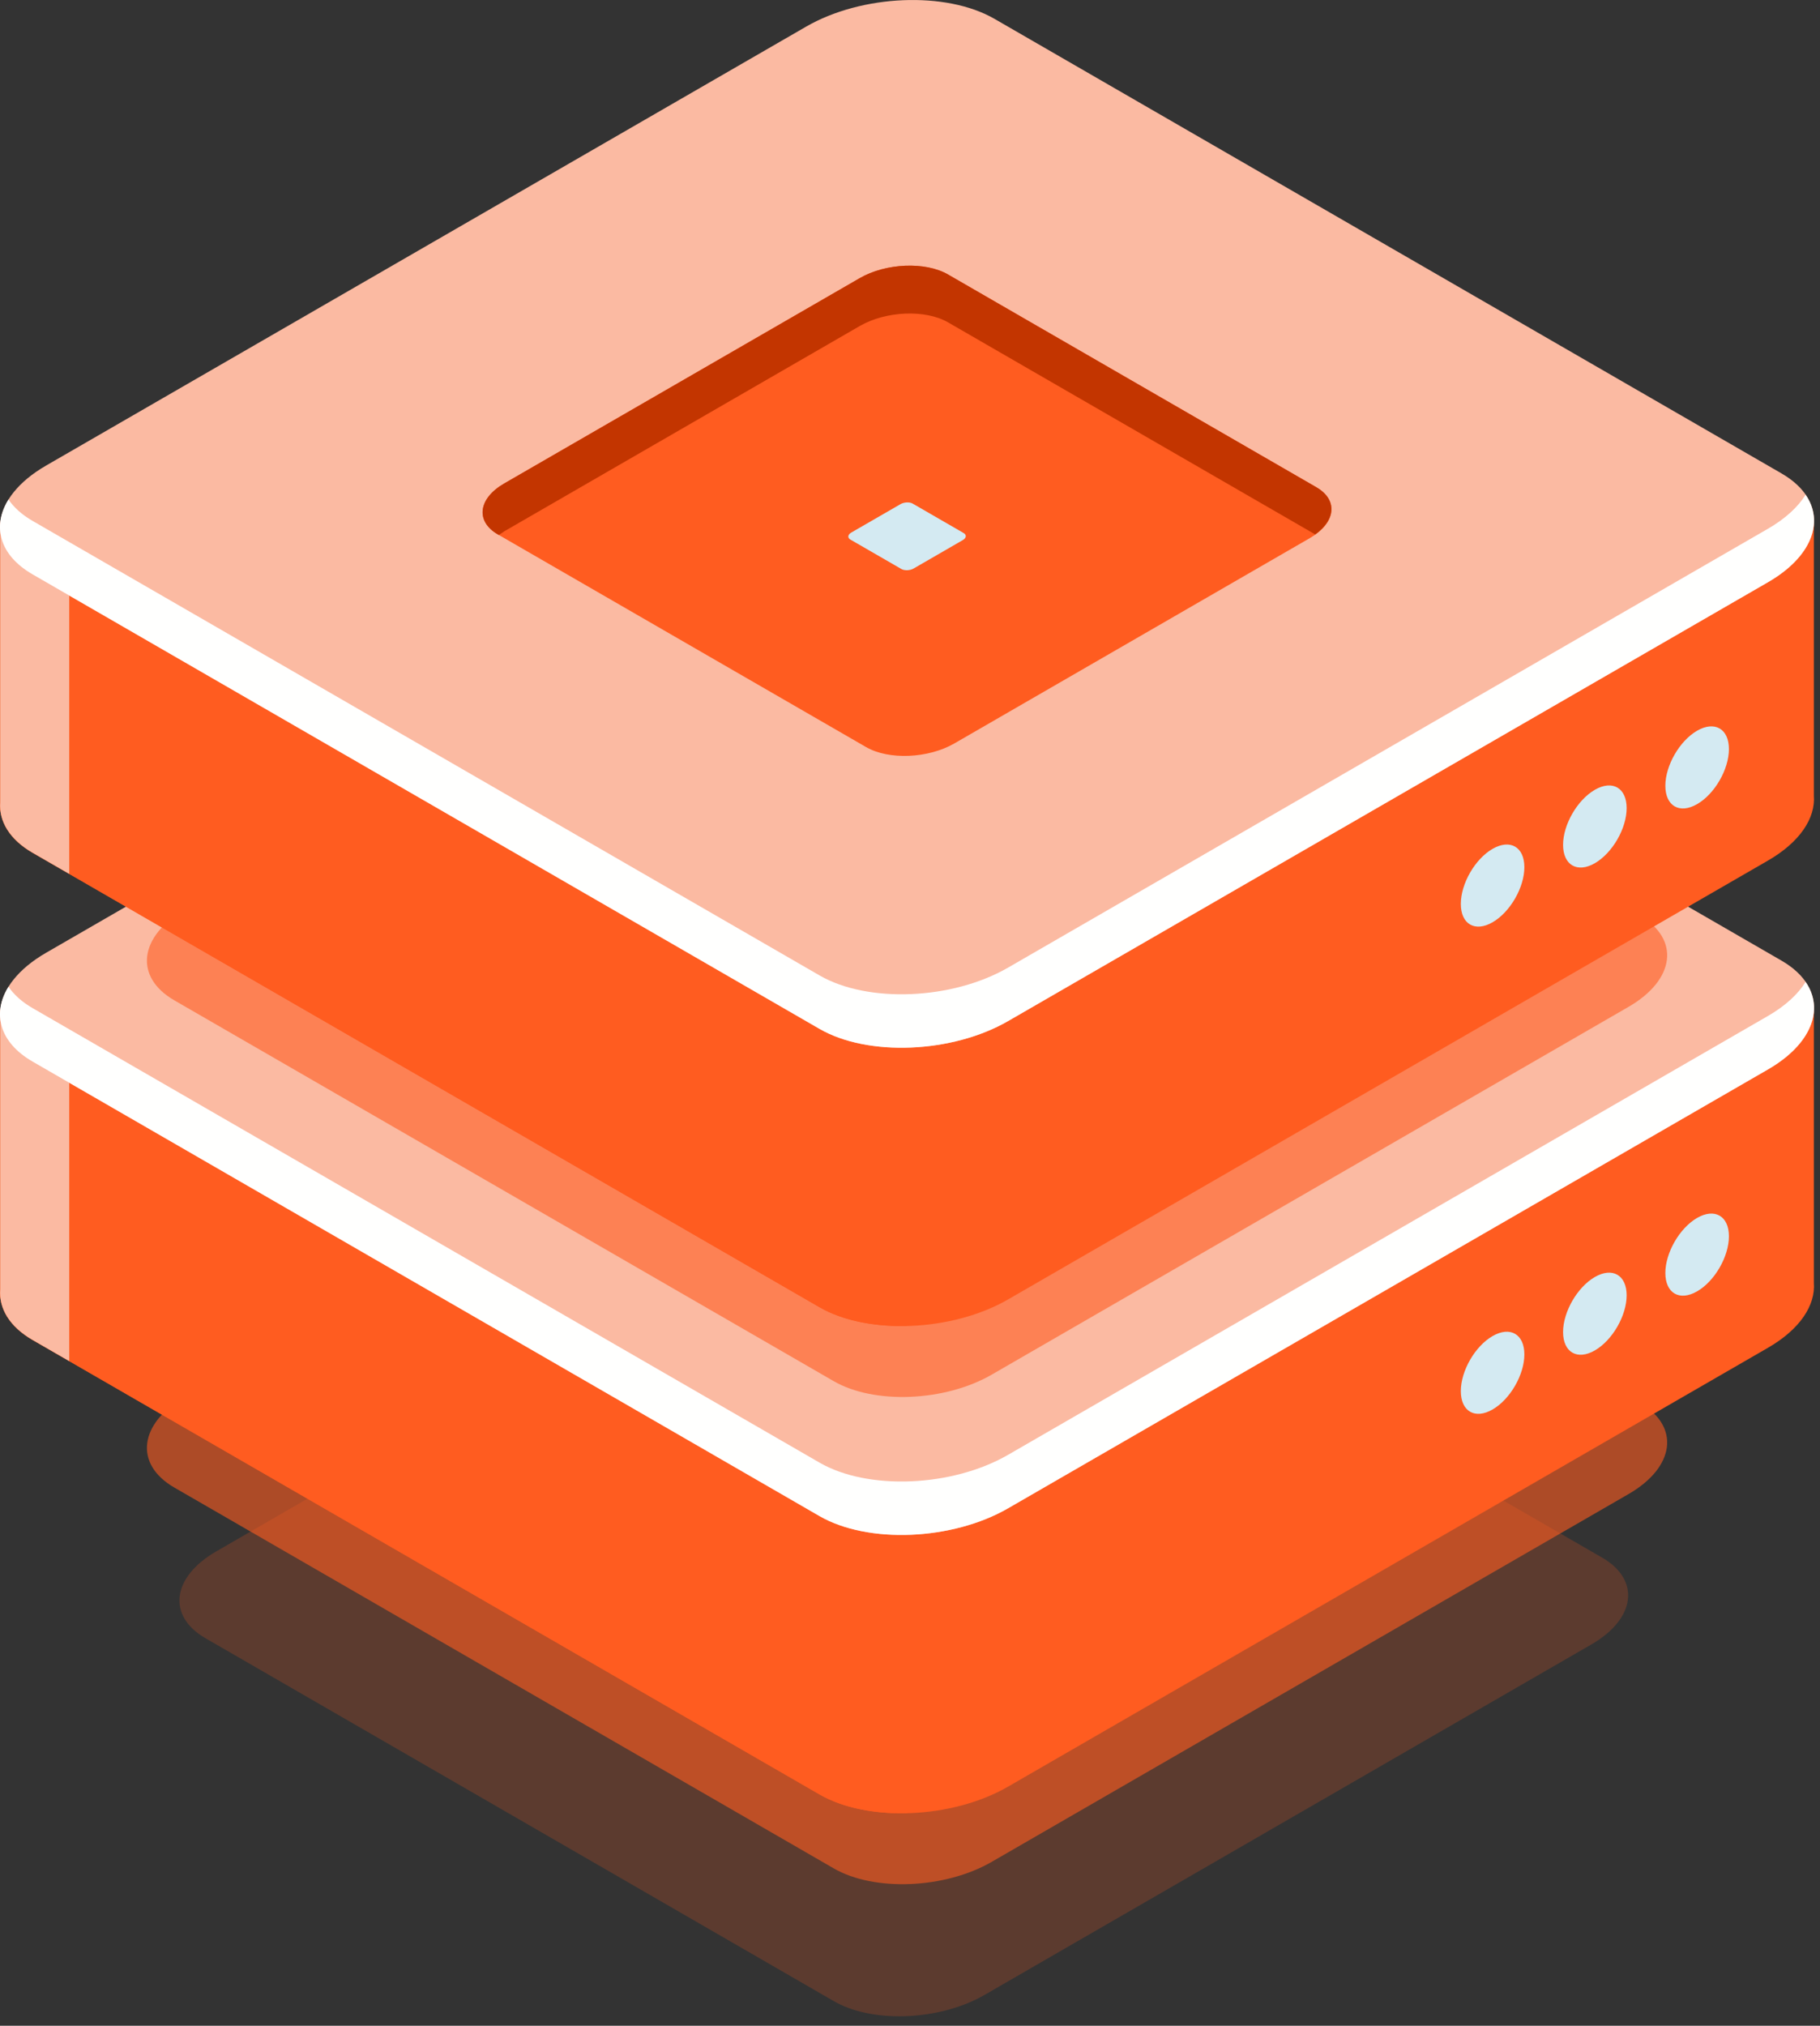 <?xml version="1.0" encoding="UTF-8"?>
<svg width="71px" height="79px" viewBox="0 0 71 79" version="1.1" xmlns="http://www.w3.org/2000/svg">
	<rect x="0" y="0" width="71" height="79" fill="#333333" stroke="none"/>
	<!-- Generator: Sketch 63.1 (92452) - https://sketch.com -->
	<title>Group 5</title>
	<desc>Created with Sketch.</desc>
	<g id="Light-Mode" stroke="none" stroke-width="1" fill="none" fill-rule="evenodd">
		<g id="storage-01" transform="translate(-848, -366)">
			<g id="Group" transform="translate(271, 141)">
				<g id="Group-5" transform="translate(577, 225)">
					<g id="Group-7" transform="translate(0, 19)">
						<g id="Group-6" transform="translate(0, 14)">
							<path
								d="M35.084,45.63 C34.128,45.63 33.216,45.436 32.534,45.043 L8.016,30.887 C6.511,30.019 6.7,28.502 8.438,27.499 L32.112,13.831 C33.062,13.282 34.279,13 35.432,13 C36.388,13 37.3,13.193 37.982,13.587 L62.499,27.742 C64.004,28.611 63.816,30.129 62.078,31.131 L38.405,44.799 C37.454,45.348 36.237,45.63 35.084,45.63"
								id="Fill-220" fill-opacity="0.2" fill="#FF5C20"></path>
							<path
								d="M32.526,39.863 L6.798,25.009 C5.219,24.097 5.416,22.505 7.241,21.452 L32.082,7.109 C33.907,6.056 36.664,5.942 38.244,6.854 L63.972,21.708 C65.55,22.62 65.353,24.213 63.53,25.265 L38.687,39.608 C36.864,40.661 34.105,40.775 32.526,39.863"
								id="Fill-235" fill-opacity="0.6" fill="#FF5C20"></path>
							<path
								d="M70.76,17.023 L70.76,6.429 L47.006,6.417 L38.796,1.676 C36.912,0.589 33.621,0.725 31.445,1.981 L23.785,6.404 L0.009,6.39 L0.009,17.285 C-0.045,18.021 0.367,18.732 1.272,19.255 L31.973,36.98 C33.858,38.068 37.149,37.931 39.325,36.675 L68.97,19.56 C70.225,18.836 70.83,17.897 70.76,17.023"
								id="Fill-239" fill="#FF5C20"></path>
							<path
								d="M35.385,0.947 C34.006,0.981 32.575,1.328 31.445,1.981 L23.785,6.404 L0.009,6.39 L0.009,17.285 C-0.045,18.021 0.367,18.732 1.272,19.255 L31.973,36.98 C32.879,37.503 34.11,37.74 35.385,37.709 L35.385,0.947"
								id="Fill-240" fill="#FF5C20"></path>
							<path
								d="M59.467,19.819 C59.467,20.609 58.913,21.571 58.227,21.966 C57.542,22.362 56.988,22.042 56.988,21.251 C56.988,20.46 57.542,19.498 58.227,19.103 C58.913,18.708 59.467,19.028 59.467,19.819"
								id="Fill-245" fill="#D4EAF2"></path>
							<path
								d="M63.457,17.515 C63.457,18.306 62.902,19.267 62.217,19.663 C61.533,20.058 60.977,19.738 60.977,18.947 C60.977,18.156 61.533,17.195 62.217,16.8 C62.902,16.404 63.457,16.724 63.457,17.515"
								id="Fill-246" fill="#D4EAF2"></path>
							<path
								d="M67.447,15.212 C67.447,16.003 66.892,16.965 66.206,17.359 C65.522,17.755 64.967,17.434 64.967,16.643 C64.967,15.853 65.522,14.891 66.206,14.496 C66.892,14.1 67.447,14.421 67.447,15.212"
								id="Fill-247" fill="#D4EAF2"></path>
						</g>
						<path
							d="M2.701,20.392 L0.009,20.39 L0.009,31.285 C-0.045,32.021 0.367,32.732 1.272,33.255 L2.701,34.079 L2.701,20.392"
							id="Fill-241" fill="#FBBAA2"></path>
						<path
							d="M31.973,40.125 L1.272,22.399 C-0.612,21.311 -0.376,19.411 1.799,18.155 L31.445,1.04 C33.621,-0.217 36.912,-0.353 38.796,0.735 L69.497,18.461 C71.382,19.549 71.146,21.449 68.97,22.705 L39.325,39.82 C37.149,41.076 33.858,41.213 31.973,40.125"
							id="Fill-243" fill="#FBBAA2"></path>
						<path
							d="M68.97,20.62 L39.325,37.735 C37.149,38.992 33.858,39.129 31.973,38.04 L1.272,20.314 C0.852,20.072 0.543,19.788 0.331,19.48 C-0.316,20.522 -0.022,21.652 1.272,22.399 L31.973,40.125 C33.858,41.213 37.149,41.076 39.325,39.82 L68.97,22.705 C70.661,21.728 71.174,20.365 70.438,19.295 C70.142,19.769 69.652,20.226 68.97,20.62"
							id="Fill-244" fill="#FFFFFE"></path>
						<path
							d="M33.788,29.135 L19.422,20.841 C18.54,20.332 18.651,19.442 19.669,18.854 L33.541,10.845 C34.56,10.258 36.1,10.194 36.982,10.703 L51.348,18.998 C52.23,19.507 52.12,20.395 51.101,20.983 L37.229,28.993 C36.21,29.581 34.67,29.644 33.788,29.135"
							id="Fill-248" fill="#FF5C20"></path>
						<path
							d="M35.164,22.19 L33.176,21.043 C33.054,20.972 33.07,20.849 33.21,20.768 L35.13,19.66 C35.271,19.579 35.484,19.569 35.606,19.64 L37.594,20.788 C37.716,20.858 37.701,20.981 37.56,21.062 L35.64,22.171 C35.499,22.252 35.287,22.26 35.164,22.19"
							id="Fill-249" fill="#D4EAF2"></path>
						<path
							d="M19.422,20.841 L19.462,20.864 L19.669,20.722 L33.541,12.713 C34.56,12.125 36.1,12.061 36.982,12.57 L51.308,20.841 C52.121,20.259 52.163,19.467 51.348,18.998 L36.982,10.703 C36.1,10.194 34.56,10.258 33.541,10.845 L19.669,18.854 C18.651,19.442 18.54,20.332 19.422,20.841"
							id="Fill-250" fill="#C33500"></path>
					</g>
					<g id="Group-7">
						<g id="Group-6" transform="translate(0, 14)">
							<path
								d="M32.526,39.863 L6.798,25.009 C5.219,24.097 5.416,22.505 7.241,21.452 L32.082,7.109 C33.907,6.056 36.664,5.942 38.244,6.854 L63.972,21.708 C65.55,22.62 65.353,24.213 63.53,25.265 L38.687,39.608 C36.864,40.661 34.105,40.775 32.526,39.863"
								id="Fill-235" fill-opacity="0.6" fill="#FF5C20"></path>
							<path
								d="M70.76,17.023 L70.76,6.429 L47.006,6.417 L38.796,1.676 C36.912,0.589 33.621,0.725 31.445,1.981 L23.785,6.404 L0.009,6.39 L0.009,17.285 C-0.045,18.021 0.367,18.732 1.272,19.255 L31.973,36.98 C33.858,38.068 37.149,37.931 39.325,36.675 L68.97,19.56 C70.225,18.836 70.83,17.897 70.76,17.023"
								id="Fill-239" fill="#FF5C20"></path>
							<path
								d="M35.385,0.947 C34.006,0.981 32.575,1.328 31.445,1.981 L23.785,6.404 L0.009,6.39 L0.009,17.285 C-0.045,18.021 0.367,18.732 1.272,19.255 L31.973,36.98 C32.879,37.503 34.11,37.74 35.385,37.709 L35.385,0.947"
								id="Fill-240" fill="#FF5C20"></path>
							<path
								d="M59.467,19.819 C59.467,20.609 58.913,21.571 58.227,21.966 C57.542,22.362 56.988,22.042 56.988,21.251 C56.988,20.46 57.542,19.498 58.227,19.103 C58.913,18.708 59.467,19.028 59.467,19.819"
								id="Fill-245" fill="#D4EAF2"></path>
							<path
								d="M63.457,17.515 C63.457,18.306 62.902,19.267 62.217,19.663 C61.533,20.058 60.977,19.738 60.977,18.947 C60.977,18.156 61.533,17.195 62.217,16.8 C62.902,16.404 63.457,16.724 63.457,17.515"
								id="Fill-246" fill="#D4EAF2"></path>
							<path
								d="M67.447,15.212 C67.447,16.003 66.892,16.965 66.206,17.359 C65.522,17.755 64.967,17.434 64.967,16.643 C64.967,15.853 65.522,14.891 66.206,14.496 C66.892,14.1 67.447,14.421 67.447,15.212"
								id="Fill-247" fill="#D4EAF2"></path>
						</g>
						<path
							d="M2.701,20.392 L0.009,20.39 L0.009,31.285 C-0.045,32.021 0.367,32.732 1.272,33.255 L2.701,34.079 L2.701,20.392"
							id="Fill-241" fill="#FBBAA2"></path>
						<path
							d="M31.973,40.125 L1.272,22.399 C-0.612,21.311 -0.376,19.411 1.799,18.155 L31.445,1.04 C33.621,-0.217 36.912,-0.353 38.796,0.735 L69.497,18.461 C71.382,19.549 71.146,21.449 68.97,22.705 L39.325,39.82 C37.149,41.076 33.858,41.213 31.973,40.125"
							id="Fill-243" fill="#FBBAA2"></path>
						<path
							d="M68.97,20.62 L39.325,37.735 C37.149,38.992 33.858,39.129 31.973,38.04 L1.272,20.314 C0.852,20.072 0.543,19.788 0.331,19.48 C-0.316,20.522 -0.022,21.652 1.272,22.399 L31.973,40.125 C33.858,41.213 37.149,41.076 39.325,39.82 L68.97,22.705 C70.661,21.728 71.174,20.365 70.438,19.295 C70.142,19.769 69.652,20.226 68.97,20.62"
							id="Fill-244" fill="#FFFFFE"></path>
						<path
							d="M33.788,29.135 L19.422,20.841 C18.54,20.332 18.651,19.442 19.669,18.854 L33.541,10.845 C34.56,10.258 36.1,10.194 36.982,10.703 L51.348,18.998 C52.23,19.507 52.12,20.395 51.101,20.983 L37.229,28.993 C36.21,29.581 34.67,29.644 33.788,29.135"
							id="Fill-248" fill="#FF5C20"></path>
						<path
							d="M35.164,22.19 L33.176,21.043 C33.054,20.972 33.07,20.849 33.21,20.768 L35.13,19.66 C35.271,19.579 35.484,19.569 35.606,19.64 L37.594,20.788 C37.716,20.858 37.701,20.981 37.56,21.062 L35.64,22.171 C35.499,22.252 35.287,22.26 35.164,22.19"
							id="Fill-249" fill="#D4EAF2"></path>
						<path
							d="M19.422,20.841 L19.462,20.864 L19.669,20.722 L33.541,12.713 C34.56,12.125 36.1,12.061 36.982,12.57 L51.308,20.841 C52.121,20.259 52.163,19.467 51.348,18.998 L36.982,10.703 C36.1,10.194 34.56,10.258 33.541,10.845 L19.669,18.854 C18.651,19.442 18.54,20.332 19.422,20.841"
							id="Fill-250" fill="#C33500"></path>
					</g>
				</g>
			</g>
		</g>
	</g>
</svg>
